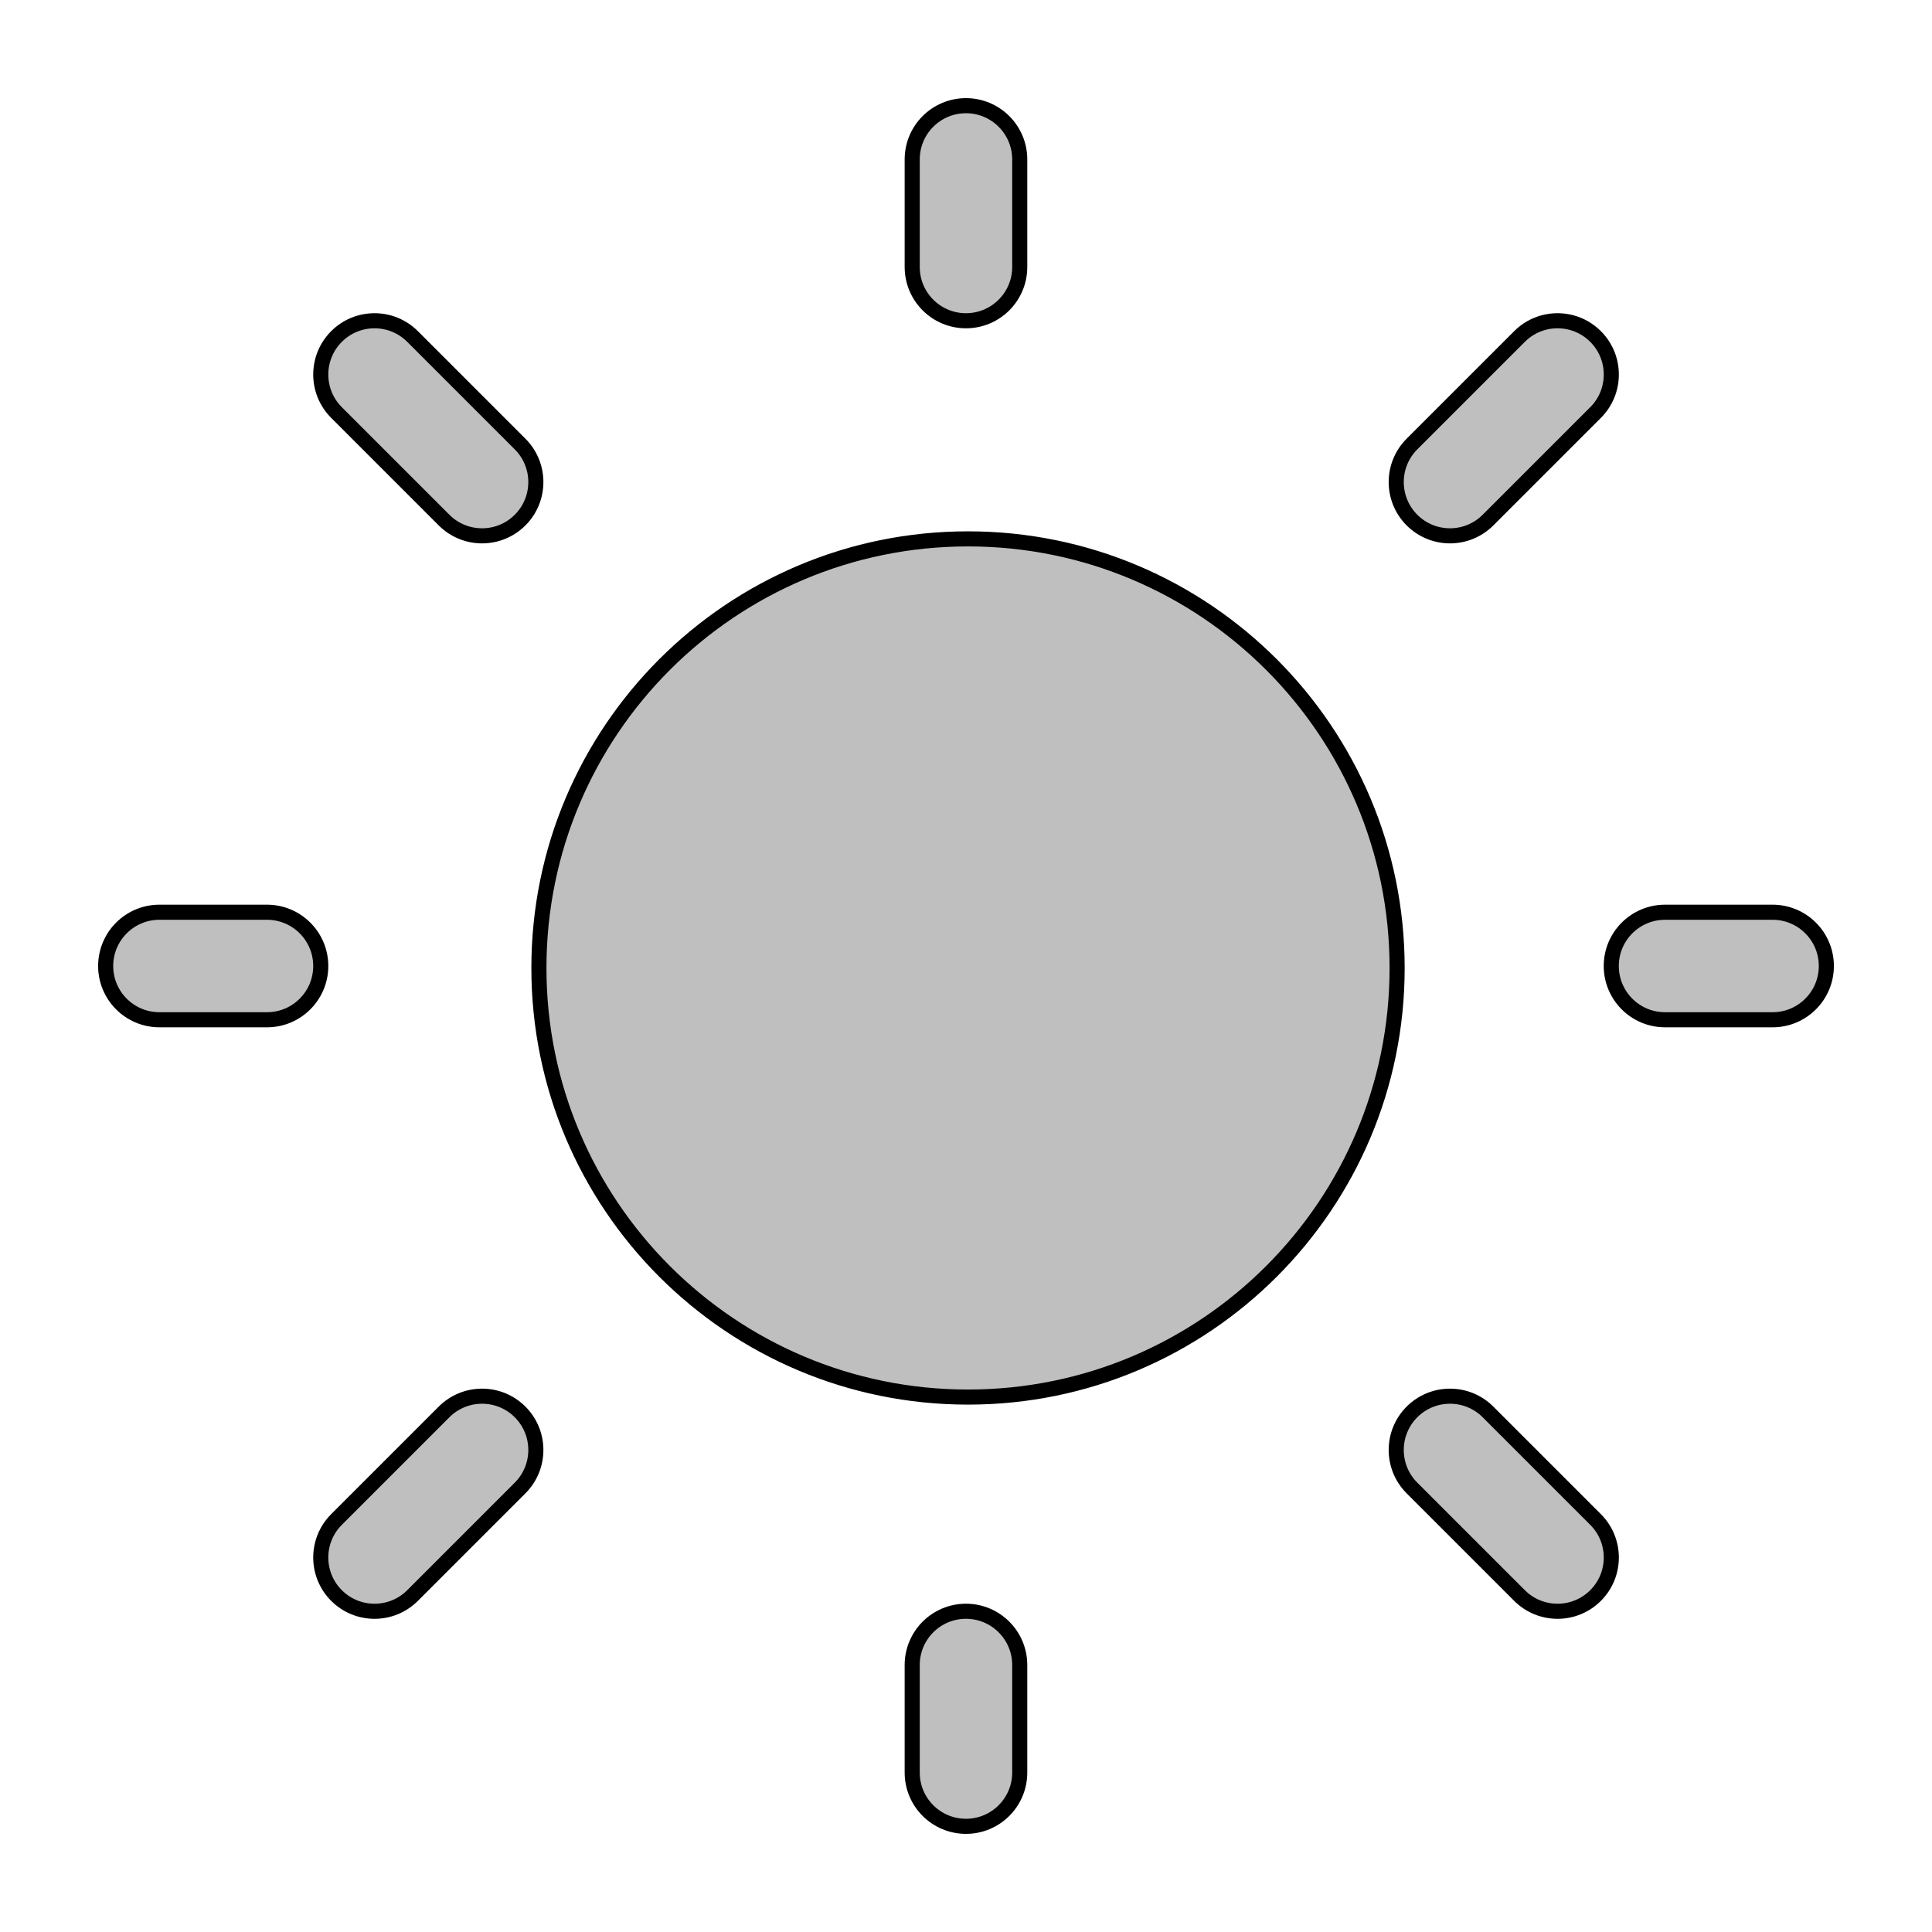 <svg width="128" height="128" xmlns="http://www.w3.org/2000/svg">
 <g>
  <title>Layer 1</title>
  <path stroke="null" fill="#bfbfbf" d="m63.998,7.002c1.967,0 3.562,1.595 3.562,3.562l0,7.125c0,1.967 -1.595,3.562 -3.562,3.562c-1.968,0 -3.562,-1.595 -3.562,-3.562l0,-7.125c0,-1.968 1.595,-3.562 3.562,-3.562zm28.565,57.129c0,15.701 -12.728,28.429 -28.429,28.429c-15.701,0 -28.43,-12.728 -28.43,-28.429c0,-15.701 12.728,-28.429 28.43,-28.429c15.701,0 28.429,12.728 28.429,28.429zm24.875,3.431c1.967,0 3.562,-1.595 3.562,-3.562c0,-1.967 -1.595,-3.562 -3.562,-3.562l-7.125,0c-1.968,0 -3.562,1.595 -3.562,3.562c0,1.968 1.595,3.562 3.562,3.562l7.125,0zm-53.44,39.188c1.967,0 3.562,1.595 3.562,3.562l0,7.124c0,1.968 -1.595,3.562 -3.562,3.562c-1.968,0 -3.562,-1.595 -3.562,-3.562l0,-7.124c0,-1.967 1.595,-3.562 3.562,-3.562zm-46.309,-39.188c1.967,0 3.562,-1.595 3.562,-3.562c0,-1.967 -1.595,-3.562 -3.562,-3.562l-7.126,0c-1.967,0 -3.562,1.595 -3.562,3.562c0,1.968 1.595,3.562 3.562,3.562l7.126,0zm4.606,-45.268c1.391,-1.391 3.647,-1.391 5.038,0l7.125,7.125c1.391,1.391 1.391,3.647 0,5.038c-1.391,1.391 -3.647,1.391 -5.038,0l-7.125,-7.125c-1.391,-1.391 -1.391,-3.647 0,-5.038zm5.038,83.414c-1.391,1.391 -3.647,1.391 -5.038,0c-1.391,-1.391 -1.391,-3.647 0,-5.038l7.125,-7.125c1.391,-1.391 3.647,-1.391 5.038,0c1.391,1.391 1.391,3.647 0,5.038l-7.125,7.125zm78.377,-83.414c-1.391,-1.391 -3.647,-1.391 -5.038,0l-7.125,7.125c-1.391,1.391 -1.391,3.647 0,5.038c1.391,1.391 3.647,1.391 5.038,0l7.125,-7.125c1.391,-1.391 1.391,-3.647 0,-5.038zm-5.038,83.414c1.391,1.391 3.647,1.391 5.038,0c1.391,-1.391 1.391,-3.647 0,-5.038l-7.125,-7.125c-1.391,-1.391 -3.647,-1.391 -5.038,0c-1.391,1.391 -1.391,3.647 0,5.038l7.125,7.125z"/>
 </g>

</svg>